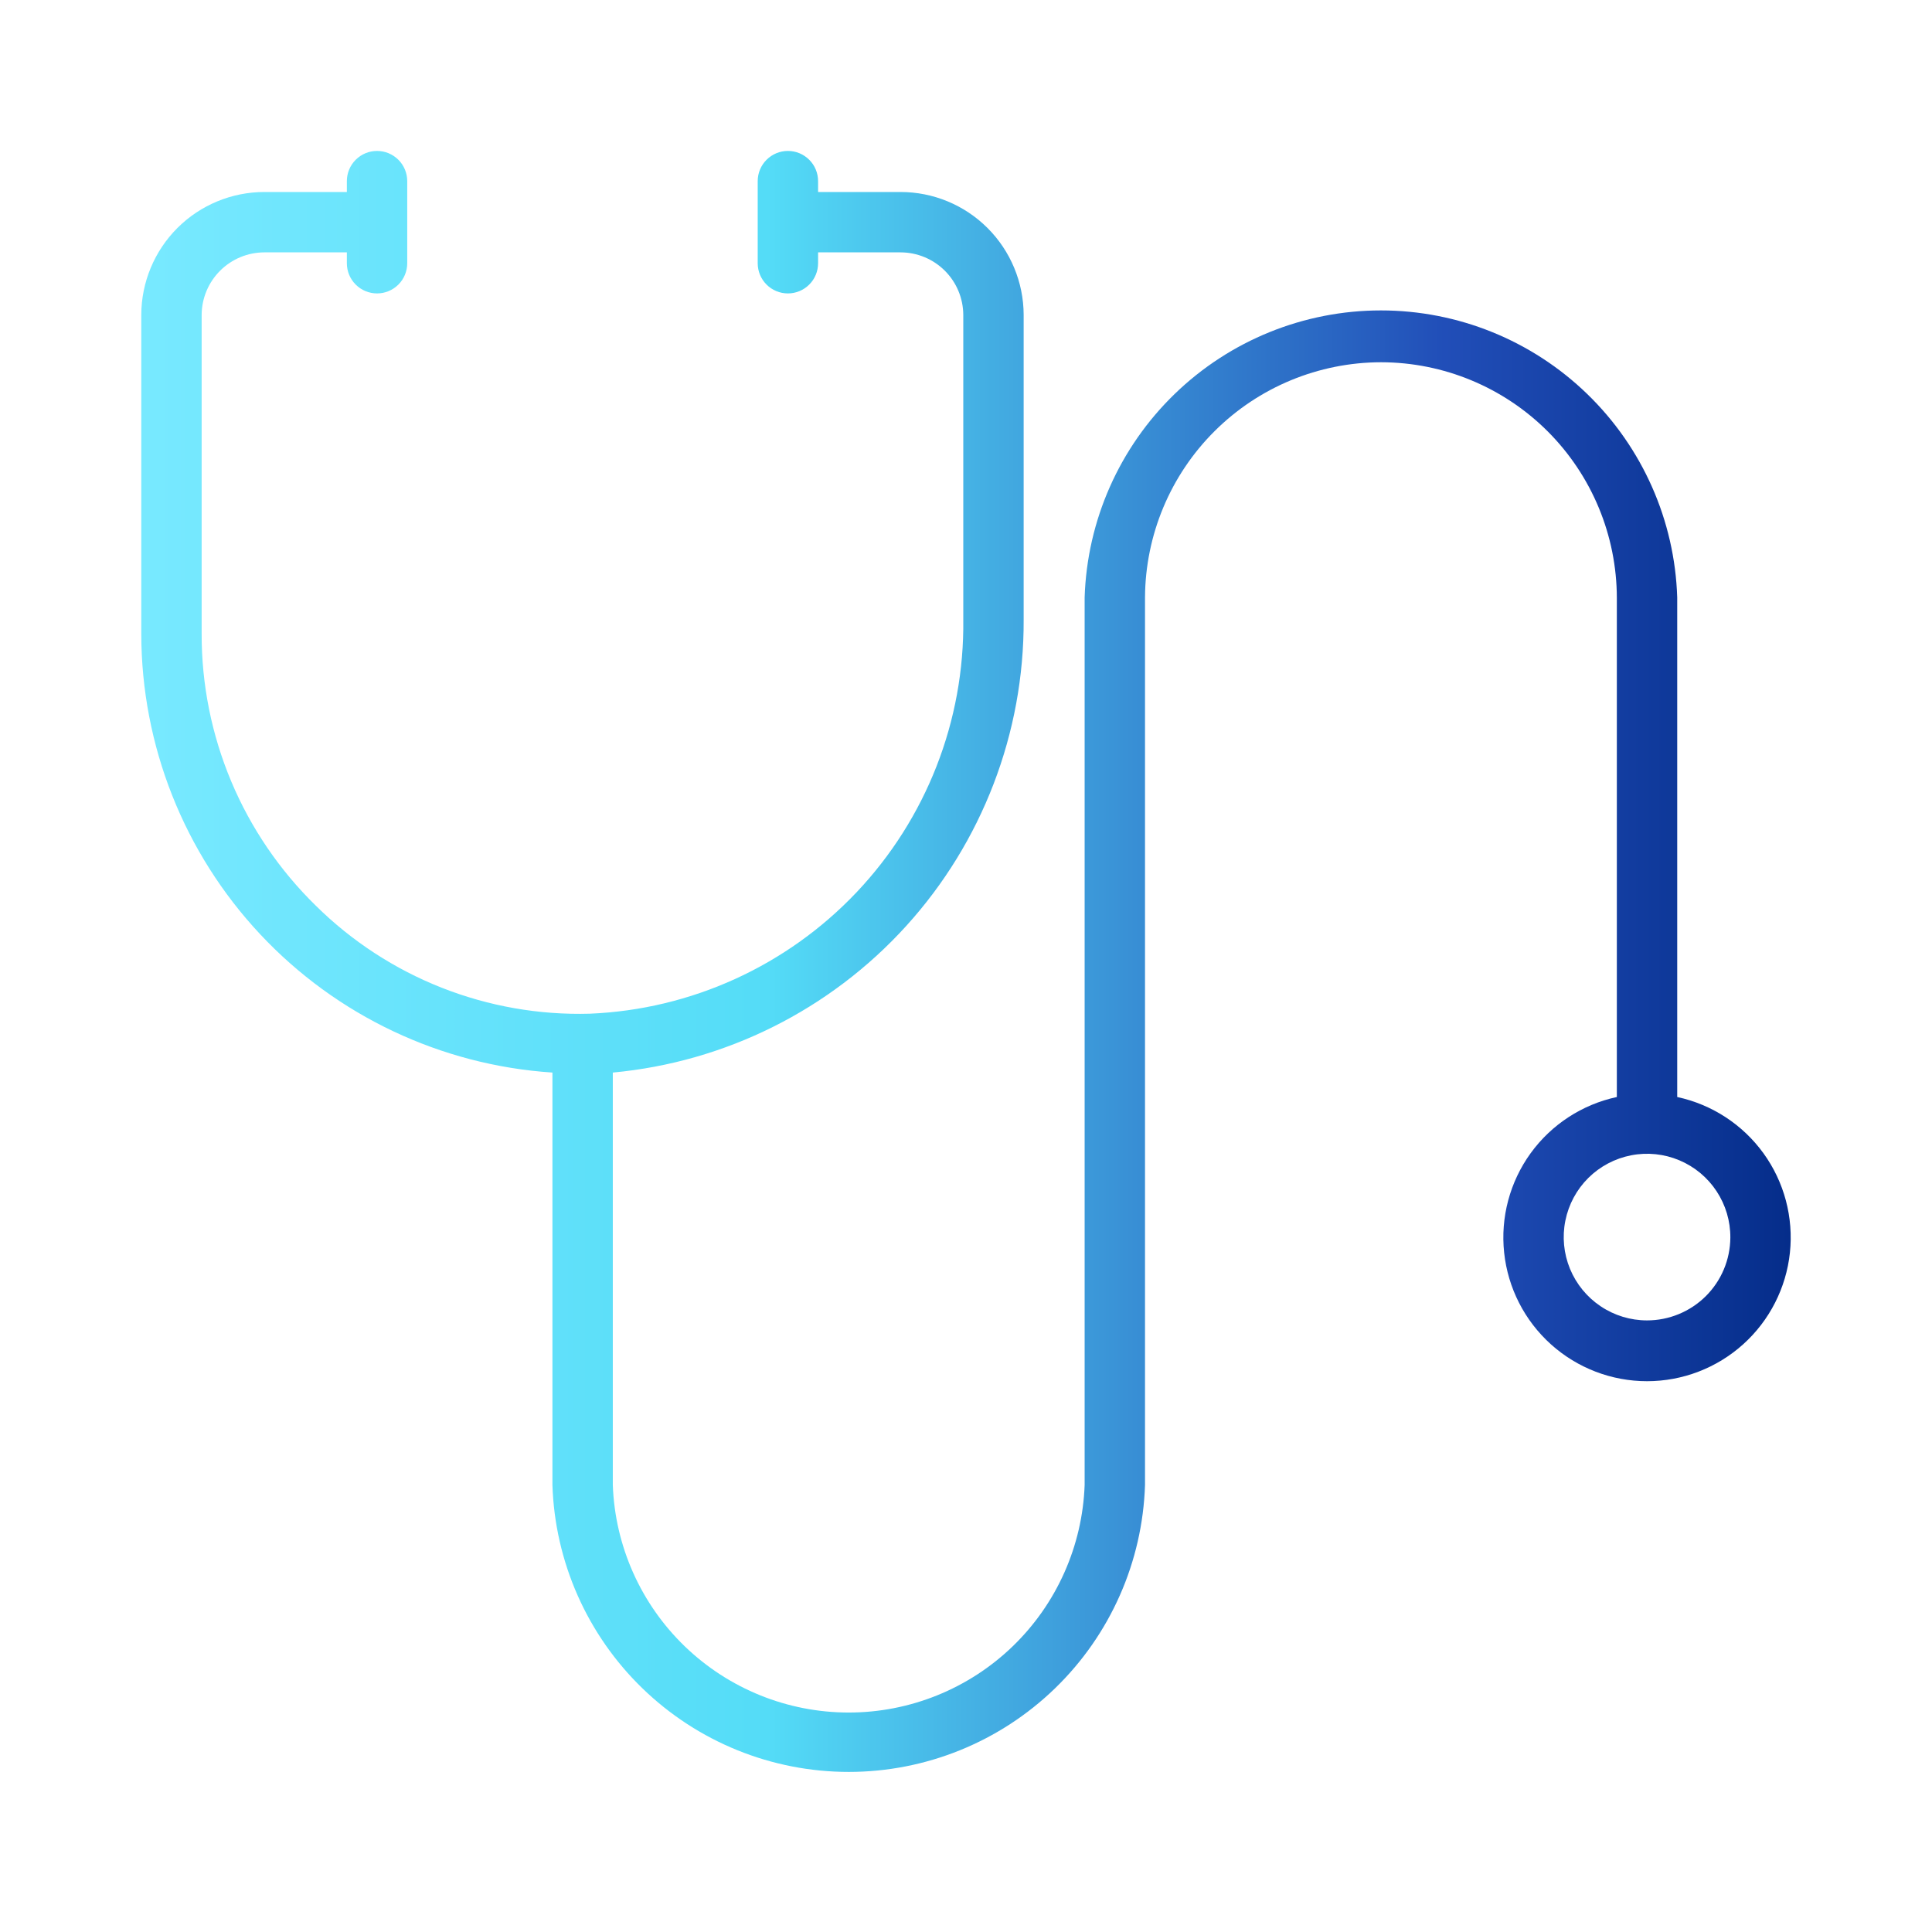 <svg width="64" height="64" viewBox="0 0 64 64" fill="none" xmlns="http://www.w3.org/2000/svg">
<path d="M55.56 36.34V19.79C55.479 17.241 54.409 14.824 52.577 13.05C50.745 11.275 48.295 10.283 45.745 10.283C43.195 10.283 40.745 11.275 38.913 13.05C37.081 14.824 36.011 17.241 35.93 19.79V27.64V49.19C35.858 51.214 35.002 53.132 33.545 54.538C32.087 55.944 30.14 56.73 28.115 56.73C26.089 56.73 24.143 55.944 22.685 54.538C21.227 53.132 20.372 51.214 20.3 49.19V35.53C24.033 35.183 27.5 33.45 30.019 30.674C32.538 27.898 33.926 24.279 33.91 20.53V10.43C33.907 9.35 33.476 8.314 32.711 7.551C31.947 6.788 30.91 6.36 29.83 6.36H27.1V6C27.1 5.735 26.995 5.48 26.807 5.293C26.619 5.105 26.365 5 26.1 5C25.835 5 25.58 5.105 25.393 5.293C25.205 5.48 25.1 5.735 25.1 6V8.72C25.1 8.985 25.205 9.24 25.393 9.427C25.58 9.615 25.835 9.72 26.1 9.72C26.365 9.72 26.619 9.615 26.807 9.427C26.995 9.24 27.1 8.985 27.1 8.72V8.36H29.83C30.38 8.36 30.907 8.578 31.297 8.966C31.687 9.354 31.907 9.88 31.91 10.43V20.52C31.952 23.878 30.683 27.121 28.374 29.559C26.064 31.997 22.895 33.44 19.54 33.58C17.863 33.628 16.194 33.335 14.633 32.72C13.073 32.105 11.653 31.18 10.46 30C9.261 28.828 8.308 27.428 7.659 25.883C7.01 24.337 6.677 22.677 6.68 21V10.43C6.683 9.88 6.903 9.354 7.293 8.966C7.682 8.578 8.21 8.36 8.76 8.36H11.49V8.72C11.49 8.985 11.595 9.24 11.783 9.427C11.97 9.615 12.225 9.72 12.49 9.72C12.755 9.72 13.009 9.615 13.197 9.427C13.385 9.24 13.49 8.985 13.49 8.72V6C13.49 5.735 13.385 5.48 13.197 5.293C13.009 5.105 12.755 5 12.49 5C12.225 5 11.97 5.105 11.783 5.293C11.595 5.48 11.49 5.735 11.49 6V6.36H8.76C7.68 6.36 6.643 6.788 5.878 7.551C5.114 8.314 4.683 9.35 4.68 10.43V21C4.685 24.698 6.094 28.255 8.623 30.953C11.151 33.65 14.61 35.286 18.3 35.53V49.19C18.381 51.739 19.451 54.156 21.283 55.93C23.115 57.705 25.565 58.697 28.115 58.697C30.665 58.697 33.115 57.705 34.947 55.93C36.779 54.156 37.849 51.739 37.93 49.19V41.35V19.79C37.941 17.722 38.769 15.742 40.234 14.283C41.699 12.823 43.682 12.003 45.75 12C47.821 12.003 49.805 12.826 51.27 14.29C52.734 15.755 53.557 17.739 53.56 19.81V36.34C52.411 36.587 51.394 37.25 50.704 38.202C50.015 39.154 49.702 40.328 49.827 41.497C49.951 42.665 50.503 43.747 51.377 44.533C52.251 45.319 53.385 45.754 54.56 45.754C55.735 45.754 56.869 45.319 57.743 44.533C58.617 43.747 59.169 42.665 59.293 41.497C59.417 40.328 59.105 39.154 58.416 38.202C57.726 37.25 56.709 36.587 55.56 36.34V36.34ZM54.56 43.74C54.013 43.74 53.479 43.578 53.025 43.273C52.57 42.969 52.217 42.537 52.008 42.032C51.8 41.526 51.746 40.97 51.855 40.434C51.963 39.898 52.227 39.407 52.615 39.021C53.004 38.636 53.497 38.375 54.034 38.271C54.571 38.166 55.126 38.224 55.63 38.436C56.134 38.648 56.564 39.005 56.864 39.461C57.165 39.918 57.324 40.453 57.32 41C57.315 41.728 57.022 42.425 56.505 42.939C55.987 43.452 55.288 43.74 54.56 43.74V43.74Z" fill="url(#paint0_linear_185_4278)" id="id_104"></path>
<defs>
<linearGradient id="paint0_linear_185_4278" x1="4.68" y1="32" x2="59.32" y2="32" gradientUnits="userSpaceOnUse">
<stop stop-color="#78e9ff" id="id_105"></stop>
<stop offset="0.38" stop-color="#54dcf7" id="id_106"></stop>
<stop offset="0.79" stop-color="#214eb8" id="id_107"></stop>
<stop offset="1" stop-color="#052d8a" id="id_108"></stop>
</linearGradient>
</defs>
</svg>